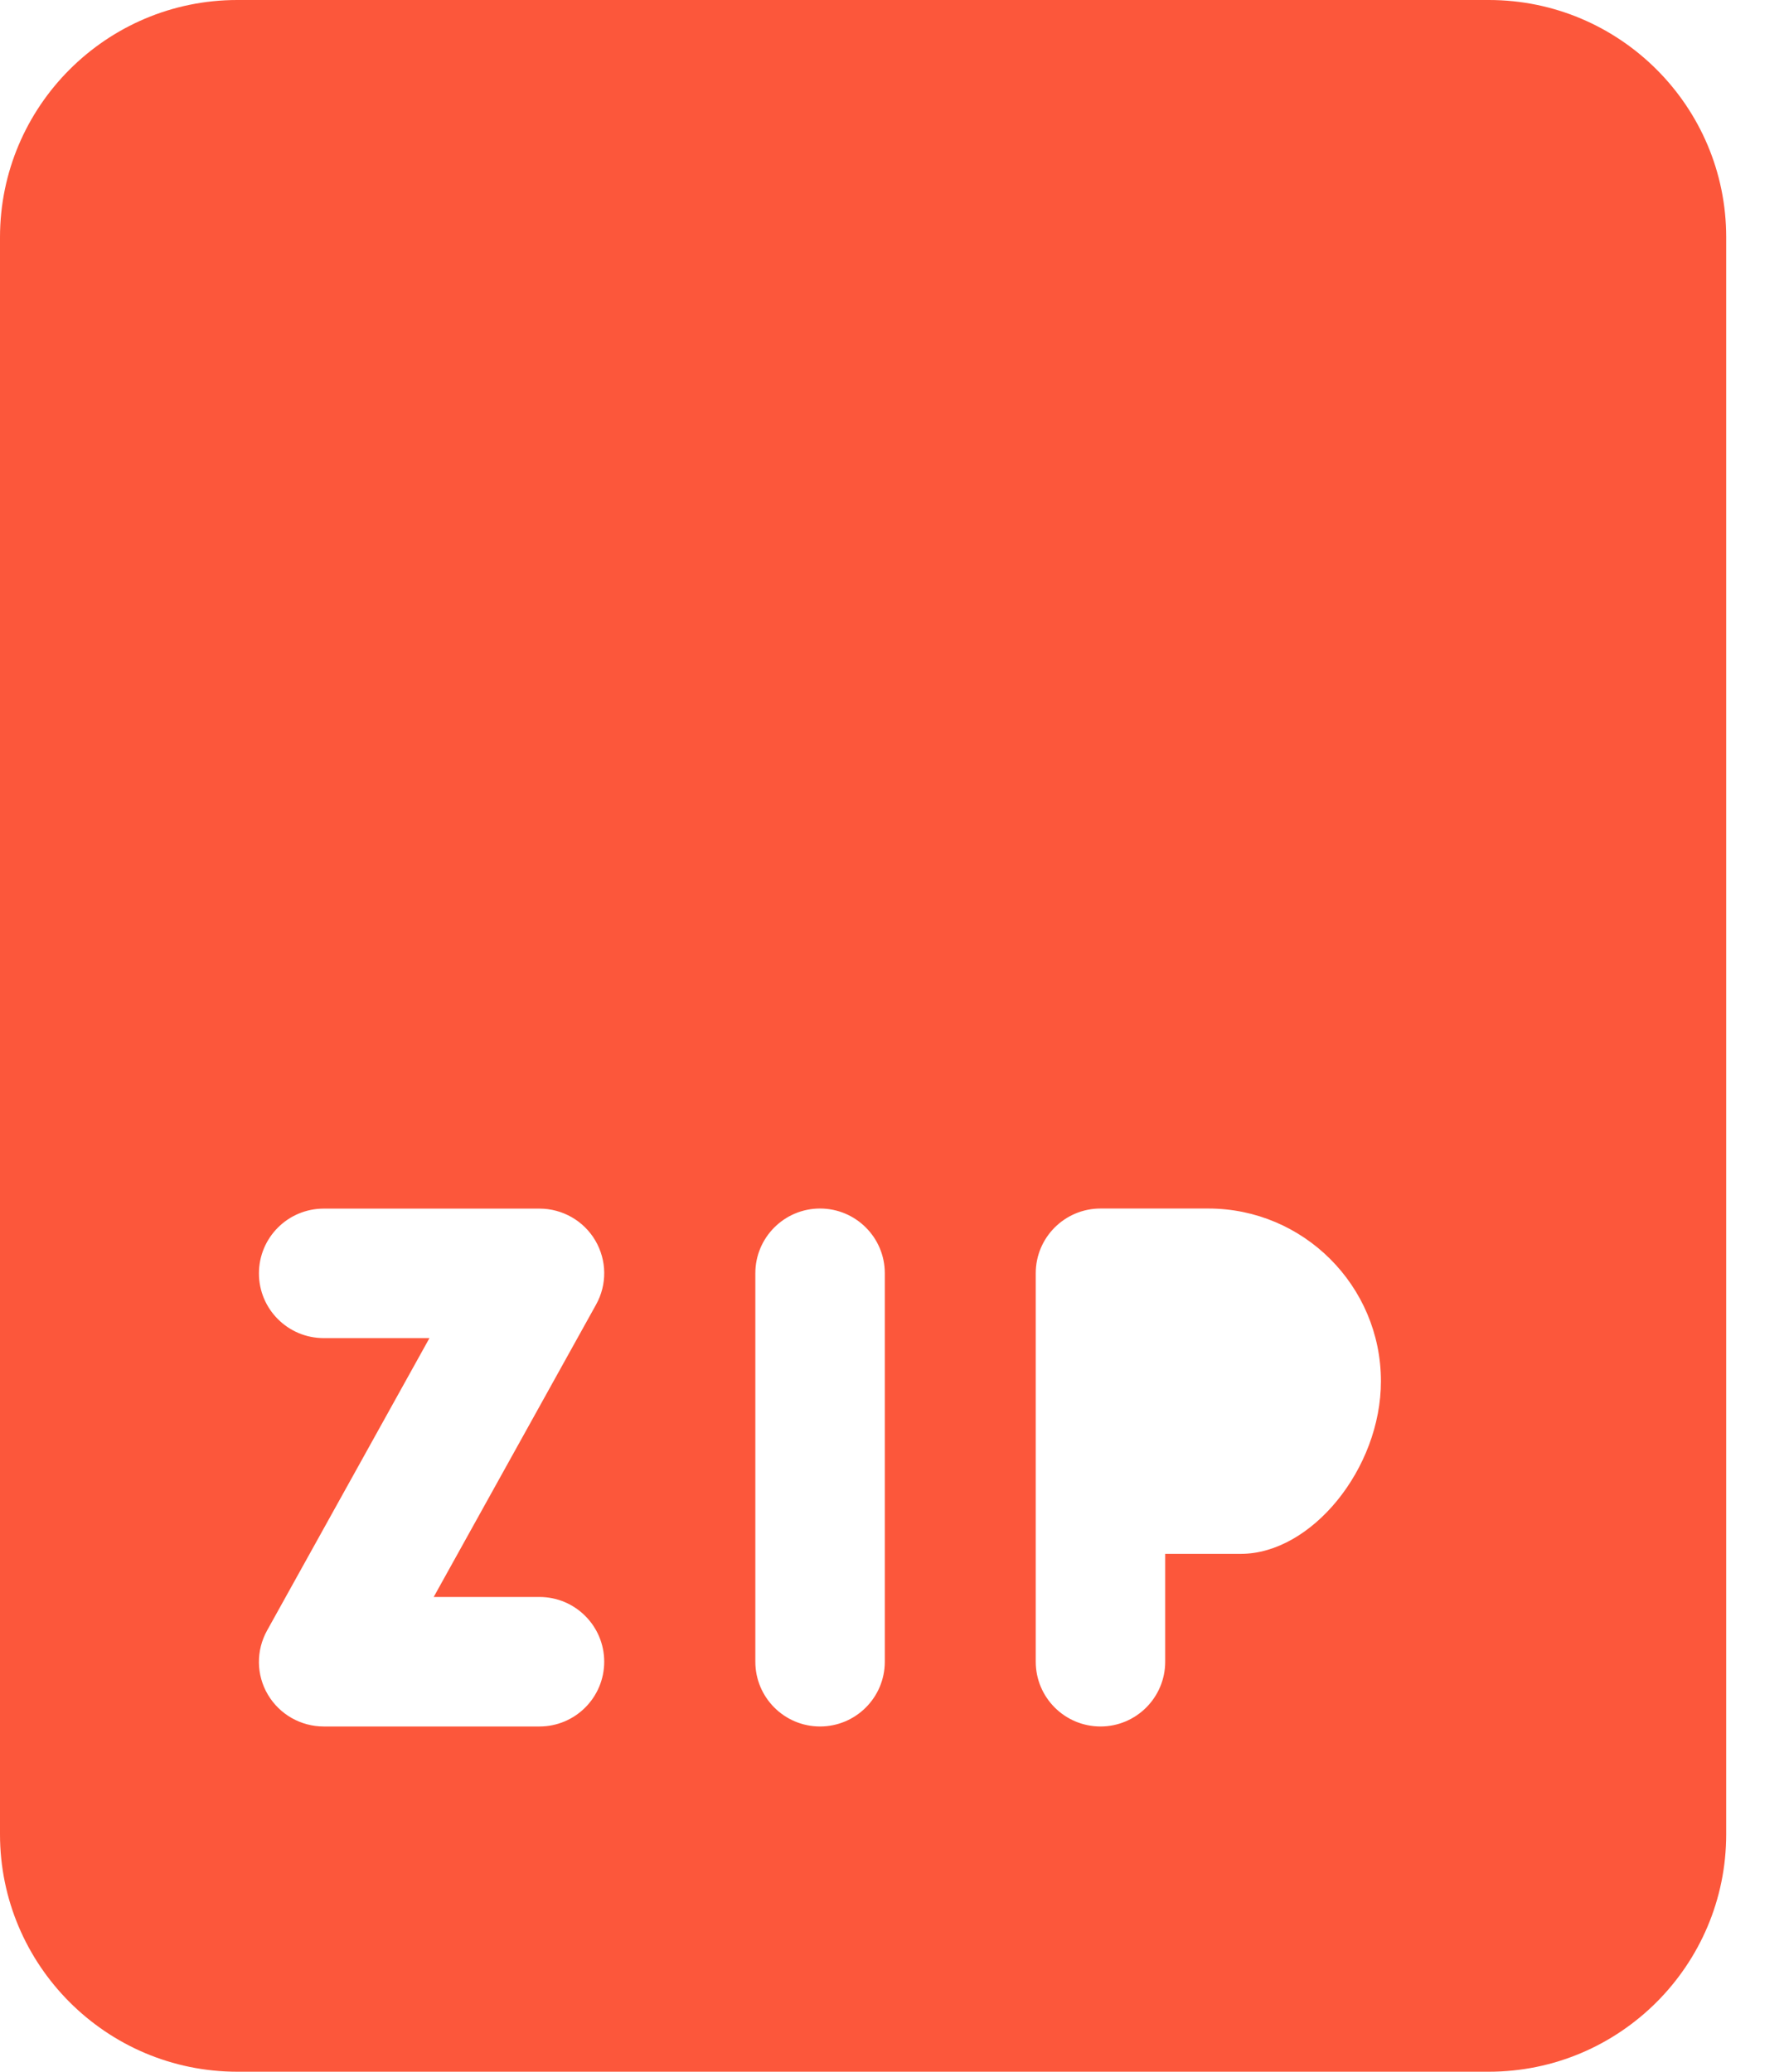 <svg width="19" height="22" viewBox="0 0 19 22" fill="none" xmlns="http://www.w3.org/2000/svg">
<path d="M15.812 0H2.52C1.13 0 0 1.13 0 2.52V19.478C0 20.868 1.13 21.999 2.52 21.999H15.812C17.203 21.999 18.333 20.868 18.333 19.478V2.52C18.334 1.13 17.203 0 15.812 0ZM5.73 16.958C6.109 16.958 6.417 17.266 6.417 17.645C6.417 18.025 6.109 18.333 5.73 18.333H3.438C3.194 18.333 2.969 18.204 2.845 17.995C2.721 17.786 2.718 17.526 2.837 17.313L4.561 14.209H3.438C3.058 14.209 2.75 13.901 2.75 13.522C2.75 13.142 3.058 12.834 3.438 12.834H5.73C5.973 12.834 6.199 12.963 6.322 13.172C6.446 13.383 6.449 13.641 6.33 13.854L4.606 16.958H5.73ZM9.397 17.645C9.397 18.025 9.089 18.333 8.709 18.333C8.33 18.333 8.022 18.025 8.022 17.645V13.52C8.022 13.141 8.33 12.833 8.709 12.833C9.089 12.833 9.397 13.141 9.397 13.52V17.645ZM13.178 16.5H12.375V17.645C12.375 18.025 12.067 18.333 11.688 18.333C11.308 18.333 11 18.025 11 17.645V13.52C11 13.141 11.308 12.833 11.688 12.833H12.833C13.844 12.833 14.666 13.655 14.666 14.666C14.667 15.592 13.93 16.5 13.178 16.5V16.5Z" fill="#FC573B"/>
</svg>
